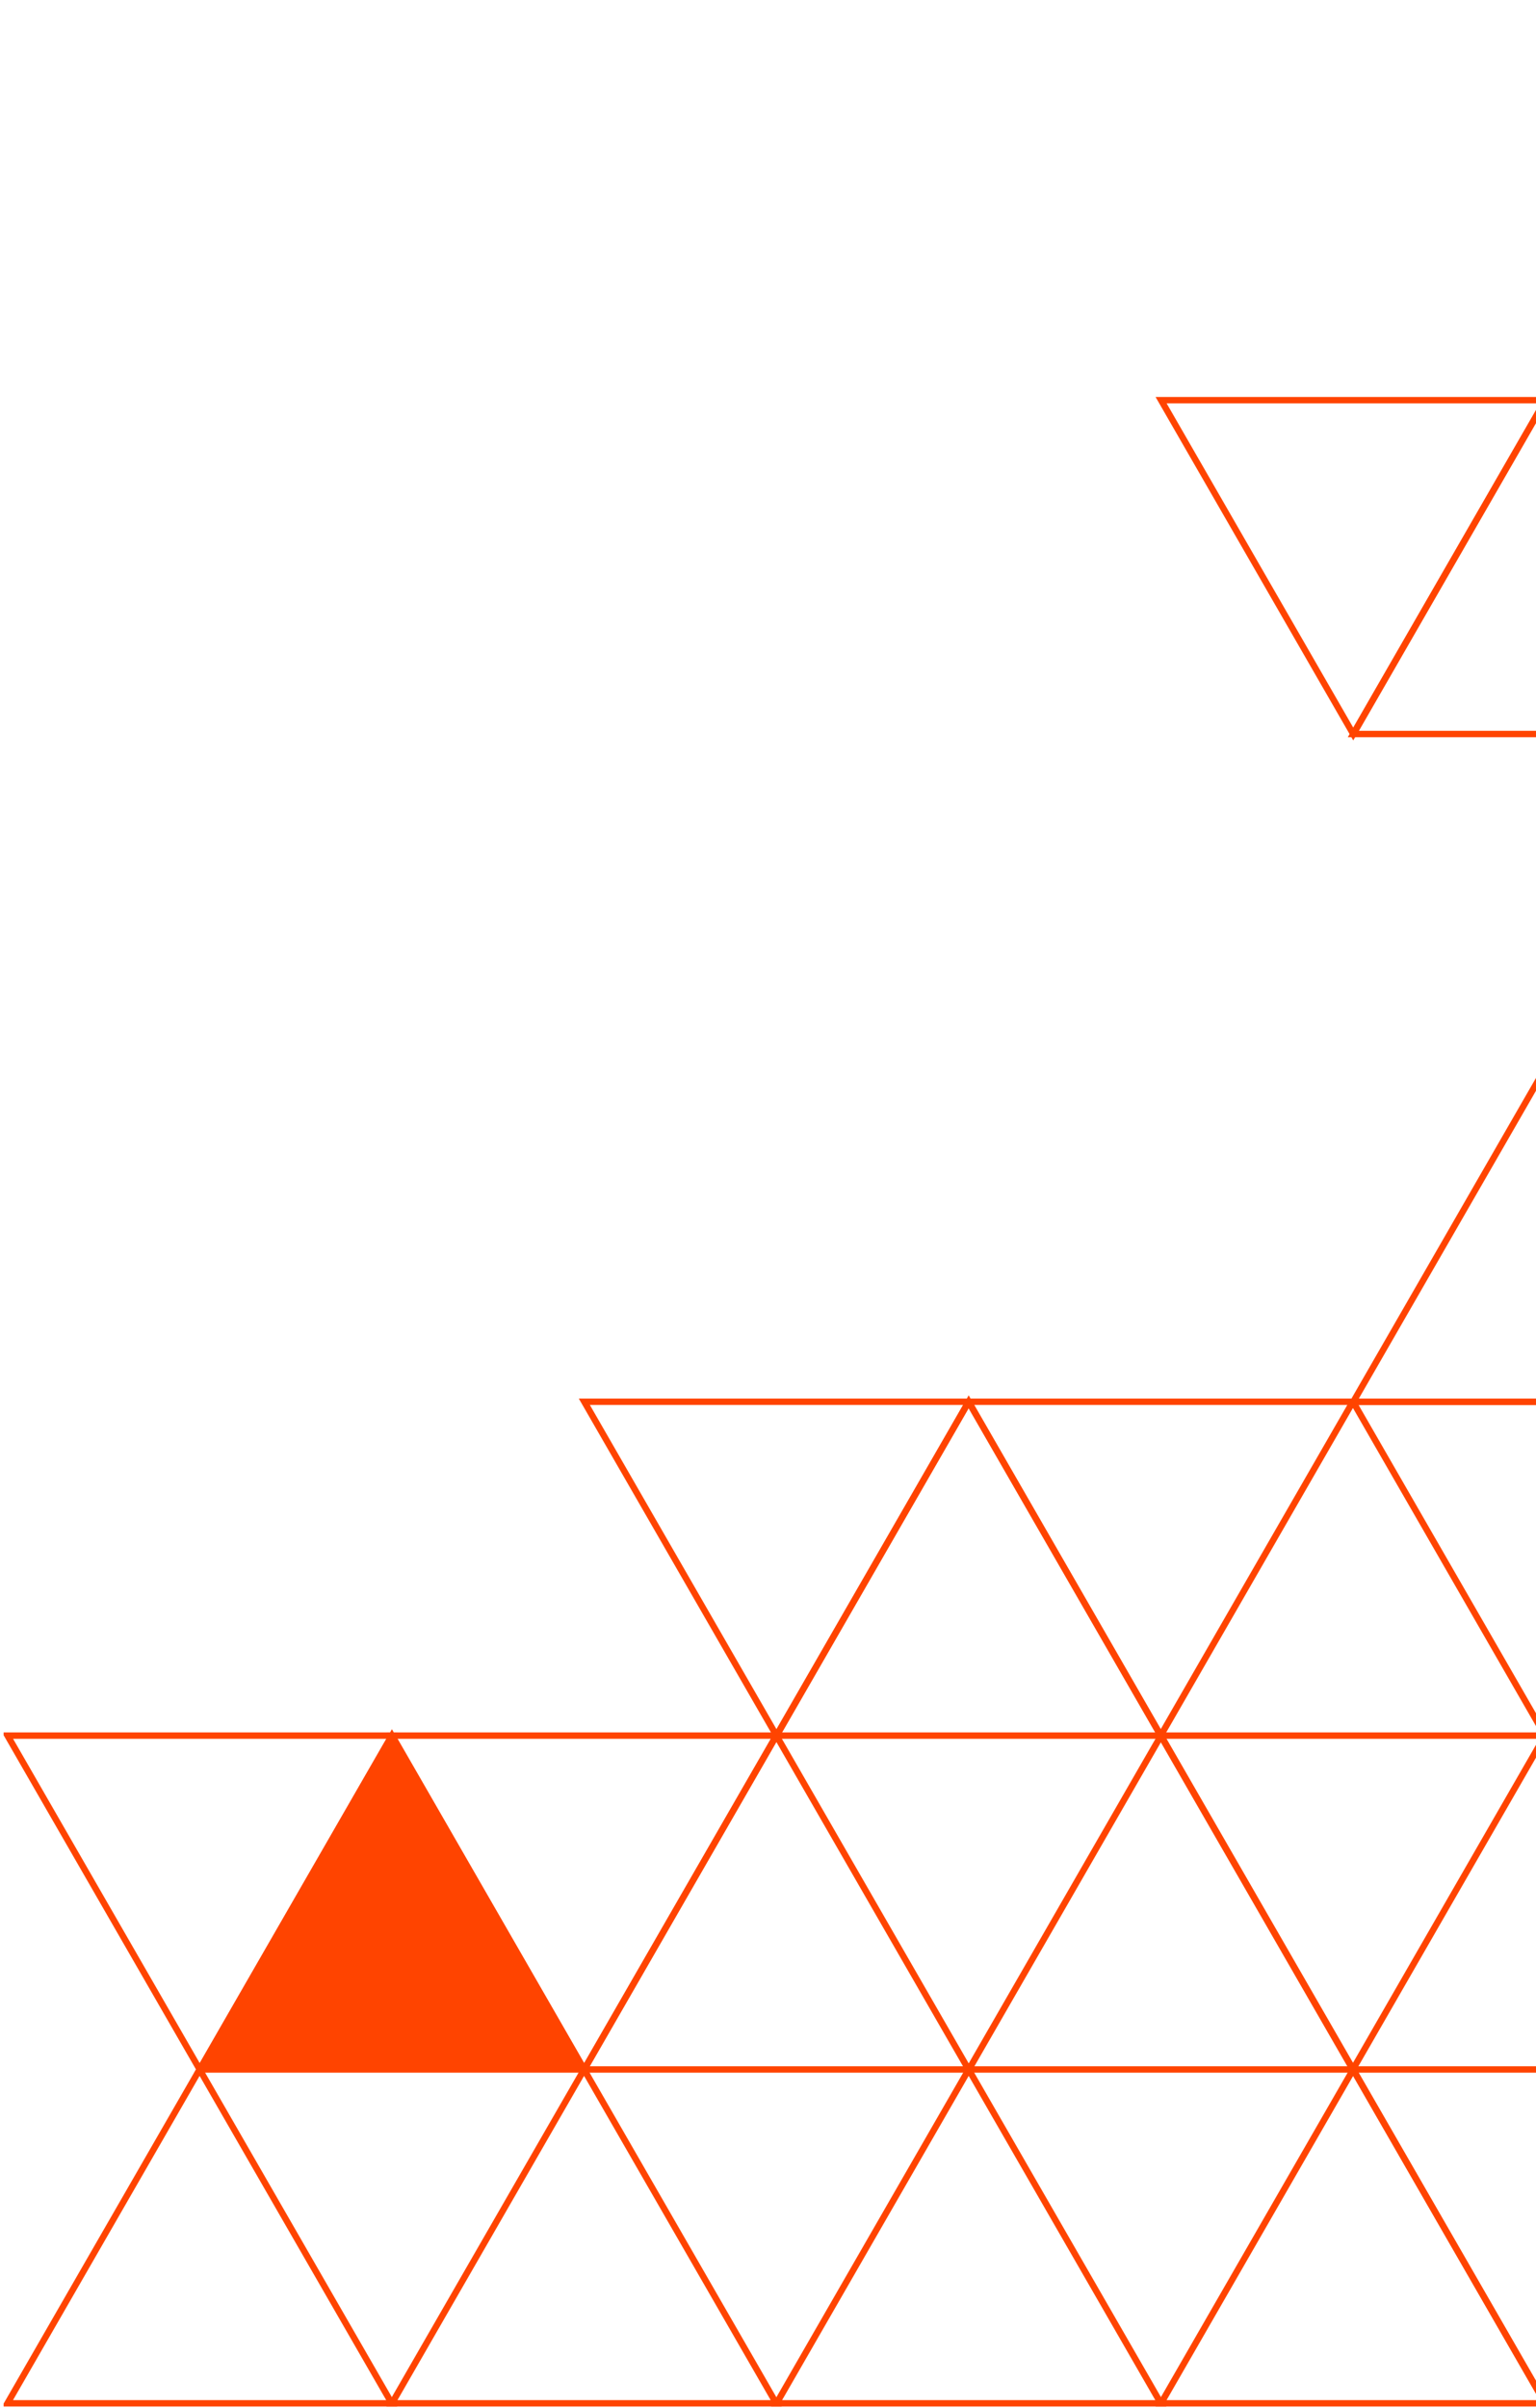 <svg xmlns="http://www.w3.org/2000/svg" xmlns:xlink="http://www.w3.org/1999/xlink" width="240" height="376" viewBox="0 0 240 376">
  <defs>
    <clipPath id="clip-path">
      <rect id="Rectangle_1798" data-name="Rectangle 1798" width="240" height="376" transform="translate(-0.247 0.456)" fill="#fff" stroke="#707070" stroke-width="1"/>
    </clipPath>
    <clipPath id="clip-path-2">
      <rect id="Rectangle_1791" data-name="Rectangle 1791" width="301.586" height="314.208" fill="none"/>
    </clipPath>
  </defs>
  <g id="Mask_Group_81" data-name="Mask Group 81" transform="translate(0.247 -0.456)" clip-path="url(#clip-path)">
    <g id="Group_2020" data-name="Group 2020" transform="translate(0.318 62.249)">
      <g id="Group_2007" data-name="Group 2007">
        <g id="Group_2006" data-name="Group 2006" clip-path="url(#clip-path-2)">
          <path id="Path_5930" data-name="Path 5930" d="M204.21,376l-30.022,52.136h60.045Z" transform="translate(-53.416 -114.624)" fill="none" stroke="#f40" stroke-width="1"/>
        </g>
      </g>
      <path id="Path_5931" data-name="Path 5931" d="M204.21,226l-30.022,52.136h60.045Z" transform="translate(-53.416 -68.896)" fill="none" stroke="#f40" stroke-width="1"/>
      <g id="Group_2009" data-name="Group 2009">
        <g id="Group_2008" data-name="Group 2008" clip-path="url(#clip-path-2)">
          <path id="Path_5932" data-name="Path 5932" d="M290.852,376l-30.023,52.136h60.045Z" transform="translate(-79.985 -114.624)" fill="none" stroke="#f40" stroke-width="1"/>
          <path id="Path_5933" data-name="Path 5933" d="M117.53,376,87.508,428.136h60.045Z" transform="translate(-26.835 -114.624)" fill="none" stroke="#f40" stroke-width="1"/>
        </g>
      </g>
      <path id="Path_5934" data-name="Path 5934" d="M247.55,301l-30.022,52.136h60.045Z" transform="translate(-66.706 -91.76)" fill="none" stroke="#f40" stroke-width="1"/>
      <path id="Path_5935" data-name="Path 5935" d="M160.87,301l-30.022,52.136h60.045Z" transform="translate(-40.125 -91.76)" fill="none" stroke="#f40" stroke-width="1"/>
      <path id="Path_5936" data-name="Path 5936" d="M160.89,278.136,190.912,226H130.867Z" transform="translate(-40.131 -68.896)" fill="none" stroke="#f40" stroke-width="1"/>
      <path id="Path_5937" data-name="Path 5937" d="M117.55,353.136,147.572,301H87.527Z" transform="translate(-26.841 -91.76)" fill="none" stroke="#f40" stroke-width="1"/>
      <g id="Group_2011" data-name="Group 2011">
        <g id="Group_2010" data-name="Group 2010" clip-path="url(#clip-path-2)">
          <path id="Path_5938" data-name="Path 5938" d="M30.889,376,.866,428.136H60.911Z" transform="translate(-0.266 -114.624)" fill="none" stroke="#f40" stroke-width="1"/>
        </g>
      </g>
      <path id="Path_5939" data-name="Path 5939" d="M74.229,301,44.206,353.136h60.045Z" transform="translate(-13.556 -91.76)" fill="#f40"/>
      <path id="Path_5940" data-name="Path 5940" d="M74.229,301,44.206,353.136h60.045Z" transform="translate(-13.556 -91.76)" fill="none" stroke="#f40" stroke-width="1"/>
      <g id="Group_2013" data-name="Group 2013">
        <g id="Group_2012" data-name="Group 2012" clip-path="url(#clip-path-2)">
          <path id="Path_5941" data-name="Path 5941" d="M30.908,353.136,60.931,301H.886Z" transform="translate(-0.272 -91.76)" fill="none" stroke="#f40" stroke-width="1"/>
          <path id="Path_5942" data-name="Path 5942" d="M377.44,376l-30.023,52.136h60.045Z" transform="translate(-106.538 -114.624)" fill="none" stroke="#f40" stroke-width="1"/>
        </g>
      </g>
      <path id="Path_5943" data-name="Path 5943" d="M334.119,278.136,364.141,226H304.1Z" transform="translate(-93.253 -68.896)" fill="none" stroke="#f40" stroke-width="1"/>
      <g id="Group_2015" data-name="Group 2015">
        <g id="Group_2014" data-name="Group 2014" clip-path="url(#clip-path-2)">
          <path id="Path_5944" data-name="Path 5944" d="M334.119,428.136,364.141,376H304.1Z" transform="translate(-93.253 -114.624)" fill="none" stroke="#f40" stroke-width="1"/>
        </g>
      </g>
      <path id="Path_5945" data-name="Path 5945" d="M247.477,278.136,277.5,226H217.455Z" transform="translate(-66.684 -68.896)" fill="none" stroke="#f40" stroke-width="1"/>
      <path id="Path_5946" data-name="Path 5946" d="M290.779,353.136,320.8,301H260.756Z" transform="translate(-79.963 -91.76)" fill="none" stroke="#f40" stroke-width="1"/>
      <g id="Group_2017" data-name="Group 2017">
        <g id="Group_2016" data-name="Group 2016" clip-path="url(#clip-path-2)">
          <path id="Path_5947" data-name="Path 5947" d="M377.459,353.136,407.481,301H347.436Z" transform="translate(-106.544 -91.76)" fill="none" stroke="#f40" stroke-width="1"/>
        </g>
      </g>
      <path id="Path_5948" data-name="Path 5948" d="M334.187,151l-30.022,52.136H364.21Z" transform="translate(-93.274 -46.032)" fill="none" stroke="#f40" stroke-width="1"/>
      <g id="Group_2019" data-name="Group 2019">
        <g id="Group_2018" data-name="Group 2018" clip-path="url(#clip-path-2)">
          <path id="Path_5949" data-name="Path 5949" d="M334.187,1,304.165,53.136H364.21Z" transform="translate(-93.274 -0.305)" fill="none" stroke="#f40" stroke-width="1"/>
          <path id="Path_5950" data-name="Path 5950" d="M377.527,76,347.5,128.136H407.55Z" transform="translate(-106.565 -23.169)" fill="none" stroke="#f40" stroke-width="1"/>
          <path id="Path_5951" data-name="Path 5951" d="M290.867,53.136,320.889,1H260.844Z" transform="translate(-79.989 -0.305)" fill="none" stroke="#f40" stroke-width="1"/>
        </g>
      </g>
    </g>
  </g>
</svg>
